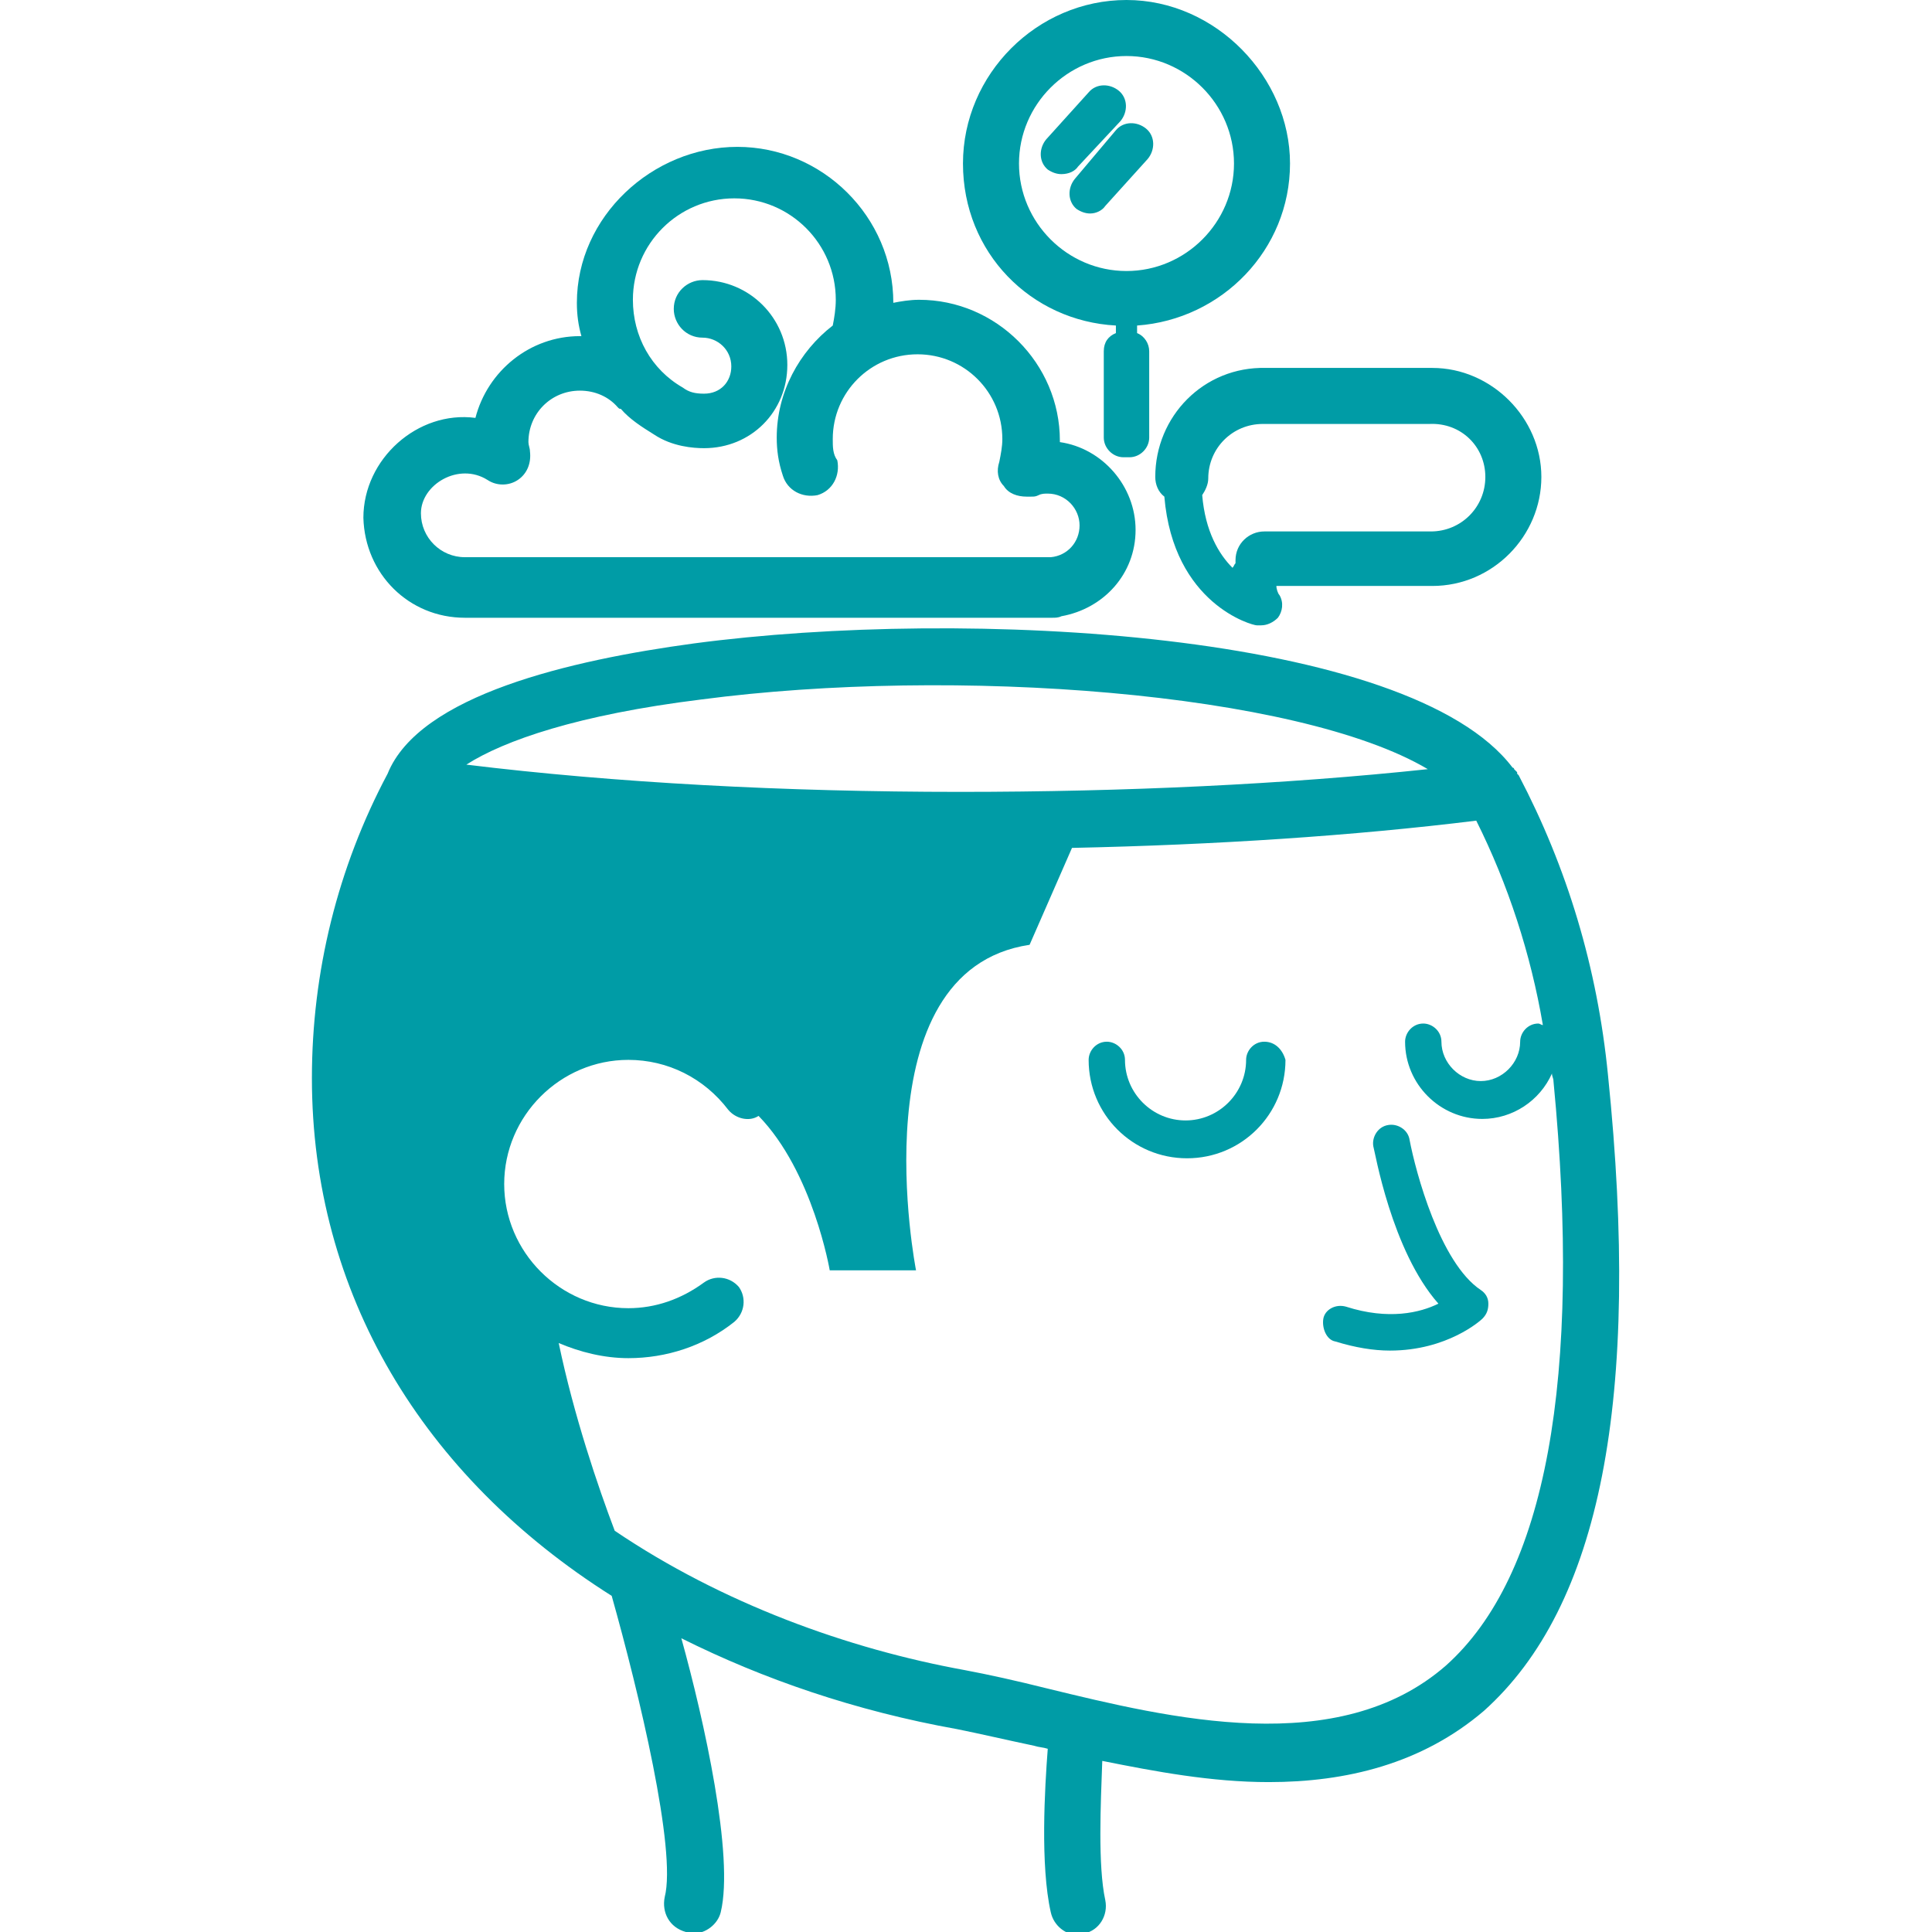 <?xml version="1.0" encoding="utf-8"?>
<!-- Generator: Adobe Illustrator 23.0.6, SVG Export Plug-In . SVG Version: 6.00 Build 0)  -->
<svg version="1.1" id="Capa_1" xmlns="http://www.w3.org/2000/svg" xmlns:xlink="http://www.w3.org/1999/xlink" x="0px" y="0px"
	 viewBox="0 0 127.6 127.6" style="enable-background:new 0 0 127.6 127.6;" xml:space="preserve">
<style type="text/css">
	.st0{fill:#009CA6;}
</style>
<g>
	<path class="st0" d="M106.2,71c-0.7-7.1-2.7-13.7-5.9-19.8c0,0-0.1-0.1-0.1-0.1c0,0,0-0.1,0-0.1c-0.1-0.1-0.1-0.1-0.2-0.2
		c0-0.1-0.1-0.1-0.1-0.1c-6.8-9-36.1-10.6-54.1-8.2c-8.1,1.1-18.1,3.4-20.2,8.6l0,0c-3.3,6.2-5,13.1-5,20.1
		c0,14.2,7.3,26.3,19.8,34.2c1.8,6.4,4.3,16.8,3.5,19.9c-0.2,1,0.3,2,1.4,2.3c0.2,0,0.3,0.1,0.5,0.1c0.8,0,1.6-0.6,1.8-1.4
		c0.9-3.7-1.1-12.7-2.6-18.1c5.4,2.7,11.5,4.8,18.2,6c1.5,0.3,3.2,0.7,5.1,1.1c0.3,0.1,0.6,0.1,0.9,0.2c-0.2,2.6-0.5,7.7,0.2,10.8
		c0.2,0.9,1,1.5,1.8,1.5c0.1,0,0.3,0,0.4-0.1c1-0.2,1.6-1.2,1.4-2.2c-0.5-2.3-0.3-6.4-0.2-9.2c3.5,0.7,7.2,1.4,11,1.4
		c5.1,0,10.1-1.2,14.2-4.7C105.7,106.1,108.4,92.4,106.2,71L106.2,71z M46.3,46.2c16.7-2.2,39.4-0.5,48,4.6c-9.4,1-20,1.5-30.9,1.5
		c-11.6,0-22.8-0.6-32.6-1.8C33.3,48.9,38.2,47.2,46.3,46.2L46.3,46.2z M95.5,110c-7.1,6.2-18.2,3.5-26.4,1.5
		c-2-0.5-3.8-0.9-5.4-1.2c-7.7-1.4-16-4.4-23.1-9.2c-1.1-2.9-2.7-7.6-3.7-12.4c1.4,0.6,3,1,4.6,1c2.5,0,5-0.8,7-2.4
		c0.7-0.6,0.8-1.6,0.3-2.3c-0.6-0.7-1.6-0.8-2.3-0.3c-1.5,1.1-3.2,1.7-5,1.7c-4.5,0-8.2-3.7-8.2-8.2s3.7-8.2,8.2-8.2
		c2.6,0,5,1.2,6.6,3.3c0.5,0.6,1.4,0.8,2,0.4c3.6,3.7,4.7,10.2,4.7,10.2h5.7c0,0-3.9-19.8,7.5-21.5l2.8-6.4
		c9.5-0.2,18.6-0.8,26.7-1.8c2.1,4.2,3.6,8.8,4.4,13.5c-0.1,0-0.2-0.1-0.3-0.1c-0.7,0-1.2,0.6-1.2,1.2c0,1.4-1.2,2.6-2.6,2.6
		s-2.6-1.2-2.6-2.6c0-0.7-0.6-1.2-1.2-1.2c-0.7,0-1.2,0.6-1.2,1.2c0,2.8,2.3,5.1,5.1,5.1c2,0,3.8-1.2,4.6-3c0,0.2,0.1,0.3,0.1,0.5
		C104.5,91.1,102.1,104.1,95.5,110L95.5,110z"/>
	<path class="st0" d="M93.1,75.3c-0.1-0.7-0.8-1.1-1.4-1c-0.7,0.1-1.1,0.8-1,1.4c0.1,0.3,1.2,6.9,4.3,10.4c-1.2,0.6-3.3,1.1-6.1,0.2
		c-0.7-0.2-1.4,0.2-1.5,0.8s0.2,1.4,0.8,1.5c1.3,0.4,2.5,0.6,3.6,0.6c3.8,0,6-2,6.1-2.1c0.3-0.3,0.4-0.6,0.4-1
		c0-0.4-0.2-0.7-0.5-0.9C95.1,83.4,93.5,77.4,93.1,75.3L93.1,75.3z"/>
	<path class="st0" d="M83.5,68.8c-0.7,0-1.2,0.6-1.2,1.2c0,2.2-1.8,4-4,4c-2.2,0-4-1.8-4-4c0-0.7-0.6-1.2-1.2-1.2
		c-0.7,0-1.2,0.6-1.2,1.2c0,3.6,2.9,6.5,6.5,6.5c3.6,0,6.5-2.9,6.5-6.5C84.7,69.3,84.2,68.8,83.5,68.8L83.5,68.8z"/>
	<path class="st0" d="M30.7,40.8h38.8c0.2,0,0.4,0,0.6-0.1c2.8-0.5,4.9-2.8,4.9-5.7s-2.2-5.4-5-5.8c0,0,0-0.1,0-0.1
		c0-5.1-4.2-9.3-9.3-9.3c-0.6,0-1.2,0.1-1.7,0.2c0-5.7-4.7-10.3-10.3-10.3S38.1,14.3,38.1,20c0,0.8,0.1,1.5,0.3,2.2c0,0-0.1,0-0.1,0
		c-3.3,0-6.1,2.3-6.9,5.4c-3.8-0.5-7.4,2.7-7.4,6.6C24.1,37.9,27,40.8,30.7,40.8L30.7,40.8z M32.2,31.7c0.6,0.4,1.4,0.4,2,0
		c0.6-0.4,0.9-1.1,0.8-1.9c0-0.2-0.1-0.4-0.1-0.6c0-1.9,1.5-3.4,3.4-3.4c1,0,1.9,0.4,2.5,1.1c0.1,0.1,0.1,0.1,0.2,0.1
		c0.6,0.7,1.4,1.2,2.2,1.7c1.2,0.8,2.6,0.9,3.3,0.9c3.1,0,5.5-2.4,5.5-5.5s-2.5-5.6-5.6-5.6c-1,0-1.9,0.8-1.9,1.9
		c0,1,0.8,1.9,1.9,1.9c1,0,1.9,0.8,1.9,1.9c0,1-0.7,1.8-1.8,1.8c-0.6,0-1-0.1-1.4-0.4c-2.1-1.2-3.3-3.4-3.3-5.8c0-3.7,3-6.7,6.7-6.7
		s6.7,3,6.7,6.7c0,0.6-0.1,1.2-0.2,1.7c-2.2,1.7-3.7,4.4-3.7,7.4c0,0.8,0.1,1.6,0.4,2.5c0.3,1,1.3,1.5,2.3,1.3
		c1-0.3,1.5-1.3,1.3-2.3C55,30,55,29.5,55,29c0-3.1,2.5-5.6,5.6-5.6c3.1,0,5.6,2.5,5.6,5.6c0,0.5-0.1,1-0.2,1.5
		c-0.2,0.6-0.1,1.2,0.3,1.6c0.3,0.5,0.9,0.7,1.5,0.7h0.3c0.2,0,0.3,0,0.5-0.1c0.2-0.1,0.4-0.1,0.6-0.1c1.2,0,2.1,1,2.1,2.1
		c0,1.1-0.8,2-1.9,2.1c-0.1,0-0.1,0-0.2,0H30.7c-1.6,0-2.9-1.3-2.9-2.9C27.8,32,30.3,30.5,32.2,31.7L32.2,31.7z"/>
	<path class="st0" d="M76.3,31.5c0,0.5,0.2,1,0.6,1.3c0.6,7.1,5.8,8.5,6.1,8.5c0.1,0,0.2,0,0.3,0c0.4,0,0.8-0.2,1.1-0.5
		c0.3-0.4,0.4-1,0.1-1.5c-0.1-0.1-0.2-0.4-0.2-0.6h10.3c4,0,7.2-3.3,7.2-7.2s-3.3-7.2-7.2-7.2h-11C79.5,24.2,76.3,27.5,76.3,31.5
		L76.3,31.5z M98.1,31.5c0,2-1.6,3.6-3.6,3.6h-11c-1,0-1.9,0.8-1.9,1.9c0,0.1,0,0.1,0,0.2c-0.1,0.1-0.1,0.2-0.2,0.3
		c-0.9-0.9-1.8-2.4-2-4.8c0.2-0.3,0.4-0.7,0.4-1.1c0-2,1.6-3.6,3.6-3.6h11C96.5,27.9,98.1,29.5,98.1,31.5z"/>
	<path class="st0" d="M73.7,21.5V22c-0.5,0.2-0.8,0.6-0.8,1.2v5.7c0,0.7,0.6,1.3,1.3,1.3h0.4c0.7,0,1.3-0.6,1.3-1.3v-5.7
		c0-0.5-0.3-1-0.8-1.2v-0.5c5.6-0.4,10.1-5,10.1-10.7S80.3,0,74.4,0c-5.9,0-10.8,4.9-10.8,10.8S68.1,21.2,73.7,21.5L73.7,21.5z
		 M74.4,3.7c3.9,0,7.1,3.2,7.1,7.1s-3.2,7.1-7.1,7.1s-7.1-3.2-7.1-7.1S70.5,3.7,74.4,3.7z"/>
	<path class="st0" d="M71.2,11L74,8c0.5-0.6,0.5-1.5-0.1-2c-0.6-0.5-1.5-0.5-2,0.1l-2.8,3.1c-0.5,0.6-0.5,1.5,0.1,2
		c0.3,0.2,0.6,0.3,0.9,0.3C70.6,11.5,71,11.3,71.2,11z"/>
	<path class="st0" d="M71,11.8c-0.5,0.6-0.5,1.5,0.1,2c0.3,0.2,0.6,0.3,0.9,0.3c0.4,0,0.8-0.2,1-0.5l2.8-3.1c0.5-0.6,0.5-1.5-0.1-2
		c-0.6-0.5-1.5-0.5-2,0.1L71,11.8z"/>
</g>
</svg>
